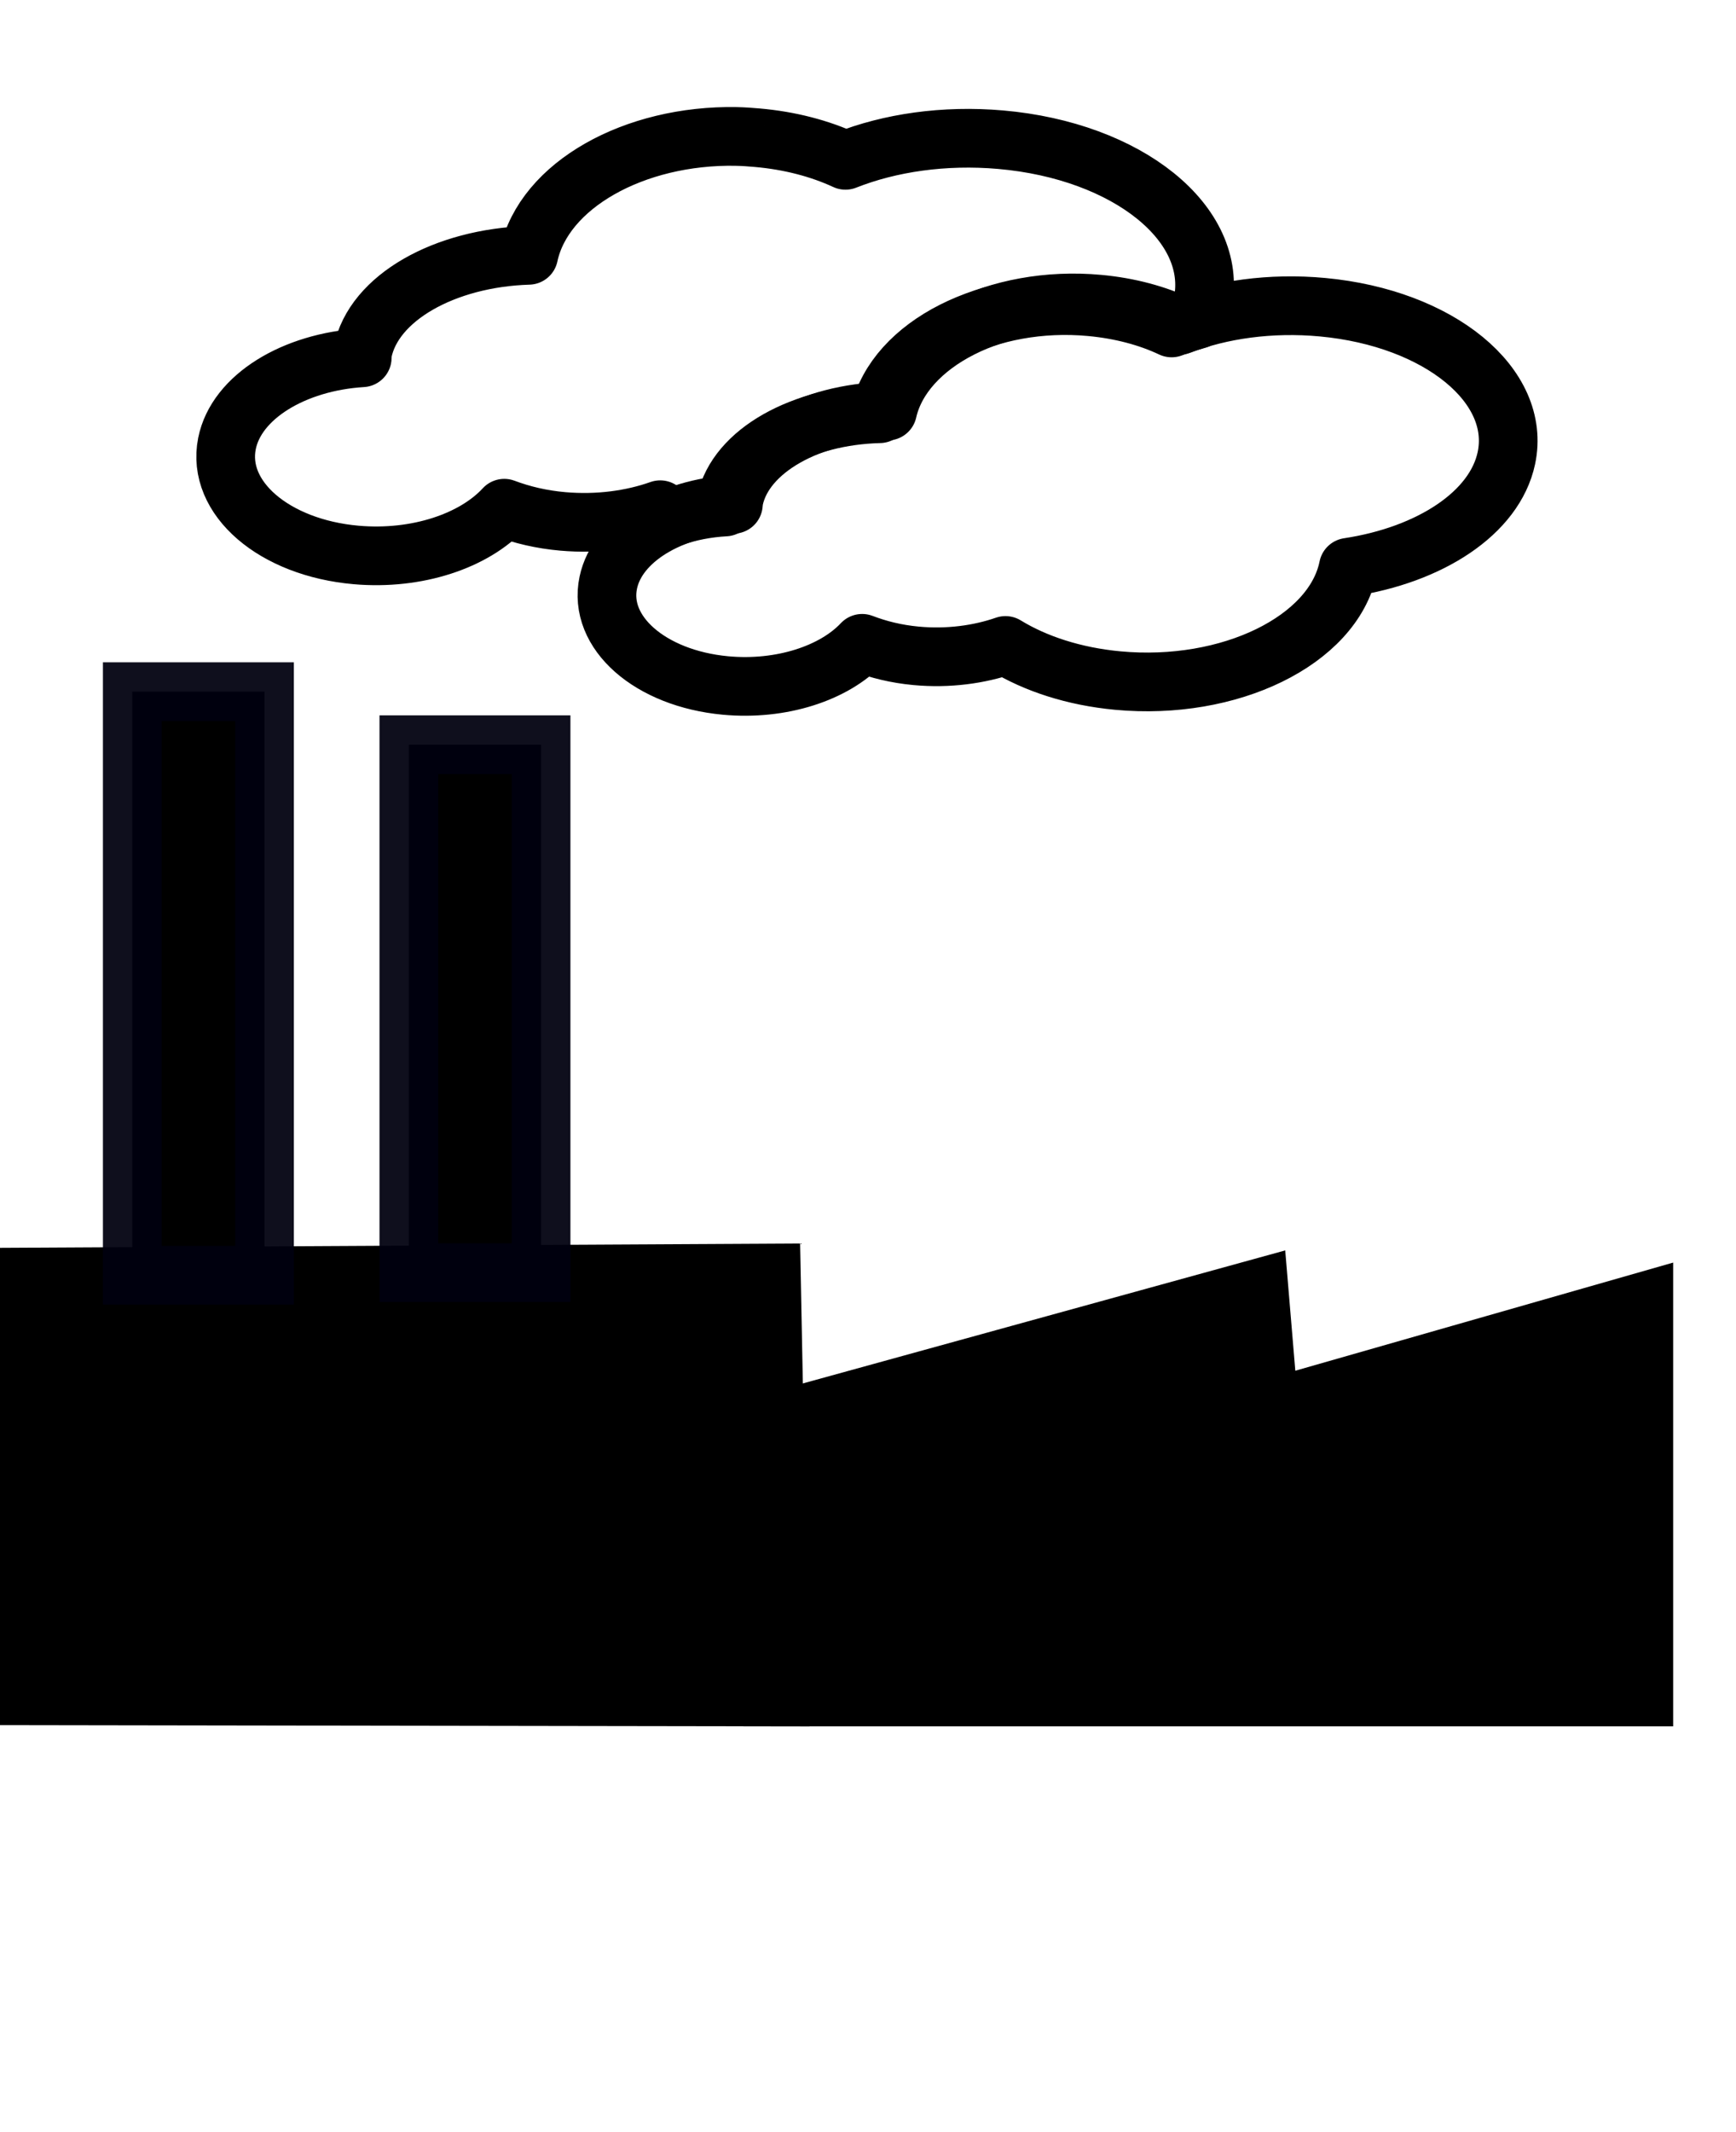 <?xml version="1.0" encoding="UTF-8" standalone="no"?>
<!-- Created with Inkscape (http://www.inkscape.org/) -->

<svg
   xmlns:dc="http://purl.org/dc/elements/1.1/"
   xmlns:cc="http://creativecommons.org/ns#"
   xmlns:rdf="http://www.w3.org/1999/02/22-rdf-syntax-ns#"
   xmlns:svg="http://www.w3.org/2000/svg"
   xmlns="http://www.w3.org/2000/svg"
   xmlns:sodipodi="http://sodipodi.sourceforge.net/DTD/sodipodi-0.dtd"
   xmlns:inkscape="http://www.inkscape.org/namespaces/inkscape"
   width="144.375"
   height="177.26"
   id="svg5859"
   version="1.1"
   inkscape:version="0.48+devel r10069"
   sodipodi:docname="usine.svg"
   inkscape:export-filename="/Users/sw/Sites/froide/media/img/topics/wirtschaft.png"
   inkscape:export-xdpi="22.4"
   inkscape:export-ydpi="22.4">
  <title
     id="title3866">usine</title>
  <defs
     id="defs5861" />
  <sodipodi:namedview
     id="base"
     pagecolor="#ffffff"
     bordercolor="#666666"
     borderopacity="1.0"
     inkscape:pageopacity="0.0"
     inkscape:pageshadow="2"
     inkscape:zoom="1"
     inkscape:cx="14.571684"
     inkscape:cy="-1.7603154"
     inkscape:document-units="px"
     inkscape:current-layer="layer1"
     showgrid="false"
     inkscape:window-width="1442"
     inkscape:window-height="812"
     inkscape:window-x="1414"
     inkscape:window-y="122"
     inkscape:window-maximized="0"
     fit-margin-top="0"
     fit-margin-left="0"
     fit-margin-right="0"
     fit-margin-bottom="0"
     showborder="false"
     inkscape:showpageshadow="false" />
  <g
     inkscape:label="Calque 1"
     inkscape:groupmode="layer"
     id="layer1"
     transform="translate(-323.281,-341.178)">
    <path
       style="fill:#000000;fill-opacity:1;stroke:#000000;stroke-width:4.88;stroke-linecap:round;stroke-linejoin:miter;stroke-miterlimit:4;stroke-opacity:1;stroke-dasharray:none;stroke-dashoffset:0"
       d="m 387.549,482.25 72.441,-10e-6 -10e-6,-32.877 -31.167,8.916 -0.842,-10.03 -40.432,11.145 z"
       id="path3841"
       inkscape:connector-curvature="0"
       sodipodi:nodetypes="ccccccc"
       inkscape:export-filename="/Users/sw/Sites/froide/media/img/topics/wirtschaft.png"
       inkscape:export-xdpi="22.222221"
       inkscape:export-ydpi="22.222221" />
    <path
       style="fill:#000000;fill-opacity:1;stroke:#000000;stroke-width:4.88;stroke-linecap:round;stroke-linejoin:miter;stroke-miterlimit:4;stroke-opacity:1;stroke-dasharray:none;stroke-dashoffset:0"
       d="m 324.286,447.346 63.144,-0.342 0.691,35.246 -63.453,-0.099 z"
       id="path3019"
       inkscape:connector-curvature="0"
       sodipodi:nodetypes="ccccc"
       inkscape:export-filename="/Users/sw/Sites/froide/media/img/topics/wirtschaft.png"
       inkscape:export-xdpi="22.222221"
       inkscape:export-ydpi="22.222221" />
    <rect
       style="fill:#000000;fill-opacity:1;stroke:#00000f;stroke-width:4.88;stroke-linejoin:miter;stroke-miterlimit:4;stroke-opacity:0.941;stroke-dasharray:none;stroke-dashoffset:0"
       id="rect788"
       width="11"
       height="48.512"
       x="334.281"
       y="398.676"
       inkscape:export-filename="/Users/sw/Sites/froide/media/img/topics/wirtschaft.png"
       inkscape:export-xdpi="22.222221"
       inkscape:export-ydpi="22.222221" />
    <rect
       style="fill:#000000;fill-opacity:1;stroke:#00000f;stroke-width:4.88;stroke-linejoin:miter;stroke-miterlimit:4;stroke-opacity:0.941;stroke-dasharray:none;stroke-dashoffset:0"
       id="rect790"
       width="11"
       height="43.882"
       x="357.281"
       y="403.086"
       inkscape:export-filename="/Users/sw/Sites/froide/media/img/topics/wirtschaft.png"
       inkscape:export-xdpi="22.222221"
       inkscape:export-ydpi="22.222221" />
    <path
       style="fill:none;stroke:#000000;stroke-width:4.88;stroke-linecap:round;stroke-linejoin:round;stroke-miterlimit:4;stroke-opacity:1;stroke-dasharray:none;stroke-dashoffset:0"
       d="m 384.531,352.521 c -8.518,-0.159 -16.034,4.059 -17.281,9.882 -6.995,0.213 -12.911,3.53 -13.812,8.042 -0.032,0.159 -0.013,0.317 -0.031,0.475 -5.673,0.347 -10.472,3.238 -11.25,7.132 -0.903,4.521 3.917,8.664 10.75,9.261 5.059,0.442 9.82,-1.176 12.312,-3.886 1.468,0.551 3.078,0.939 4.875,1.096 2.92,0.255 5.738,-0.137 8.094,-0.972 0.351,0.211 0.717,0.406 1.094,0.6 1.323,-0.455 2.78,-0.742 4.312,-0.827 0.019,-0.146 0.031,-0.288 0.062,-0.434 0.882,-4.141 6.351,-7.159 12.781,-7.318 1.297,-5.7 9.116,-9.677 17.562,-8.889 2.503,0.233 4.783,0.844 6.719,1.757 0.688,-0.266 1.412,-0.498 2.156,-0.703 0.181,-0.455 0.342,-0.907 0.438,-1.385 1.311,-6.562 -6.232,-12.636 -16.812,-13.561 -4.708,-0.412 -9.222,0.26 -12.906,1.716 -2.119,-0.981 -4.617,-1.643 -7.344,-1.881 -0.575,-0.05 -1.151,-0.093 -1.719,-0.103 z"
       id="path3862"
       inkscape:export-filename="/Users/sw/Sites/froide/media/img/topics/wirtschaft.png"
       inkscape:export-xdpi="22.222221"
       inkscape:export-ydpi="22.222221"
       inkscape:connector-curvature="0" />
    <path
       inkscape:connector-curvature="0"
       id="path856"
       d="m 433.277,366.717 c -4.321,-0.403 -8.484,0.193 -11.887,1.511 -1.936,-0.913 -4.216,-1.534 -6.719,-1.767 -8.447,-0.787 -16.278,3.191 -17.575,8.891 -6.43,0.16 -11.888,3.175 -12.77,7.316 -0.031,0.146 -0.035,0.29 -0.054,0.436 -5.217,0.289 -9.64,2.925 -10.401,6.5 -0.884,4.149 3.47,7.974 9.742,8.559 4.644,0.433 9.048,-1.027 11.37,-3.505 1.342,0.514 2.834,0.887 4.483,1.04 2.68,0.25 5.262,-0.109 7.436,-0.863 2.482,1.52 5.705,2.581 9.336,2.919 9.307,0.867 17.877,-3.317 19.16,-9.34 0.005,-0.026 0.011,-0.051 0.016,-0.076 6.777,-1.022 12.17,-4.5 13.144,-9.071 1.283,-6.023 -5.571,-11.645 -15.282,-12.55 z"
       style="fill:none;stroke:#000000;stroke-width:4.88;stroke-linecap:round;stroke-linejoin:round;stroke-miterlimit:4;stroke-opacity:1;stroke-dasharray:none;stroke-dashoffset:0"
       inkscape:export-filename="/Users/sw/Sites/froide/media/img/topics/wirtschaft.png"
       inkscape:export-xdpi="22.222221"
       inkscape:export-ydpi="22.222221" />
  </g>
</svg>
